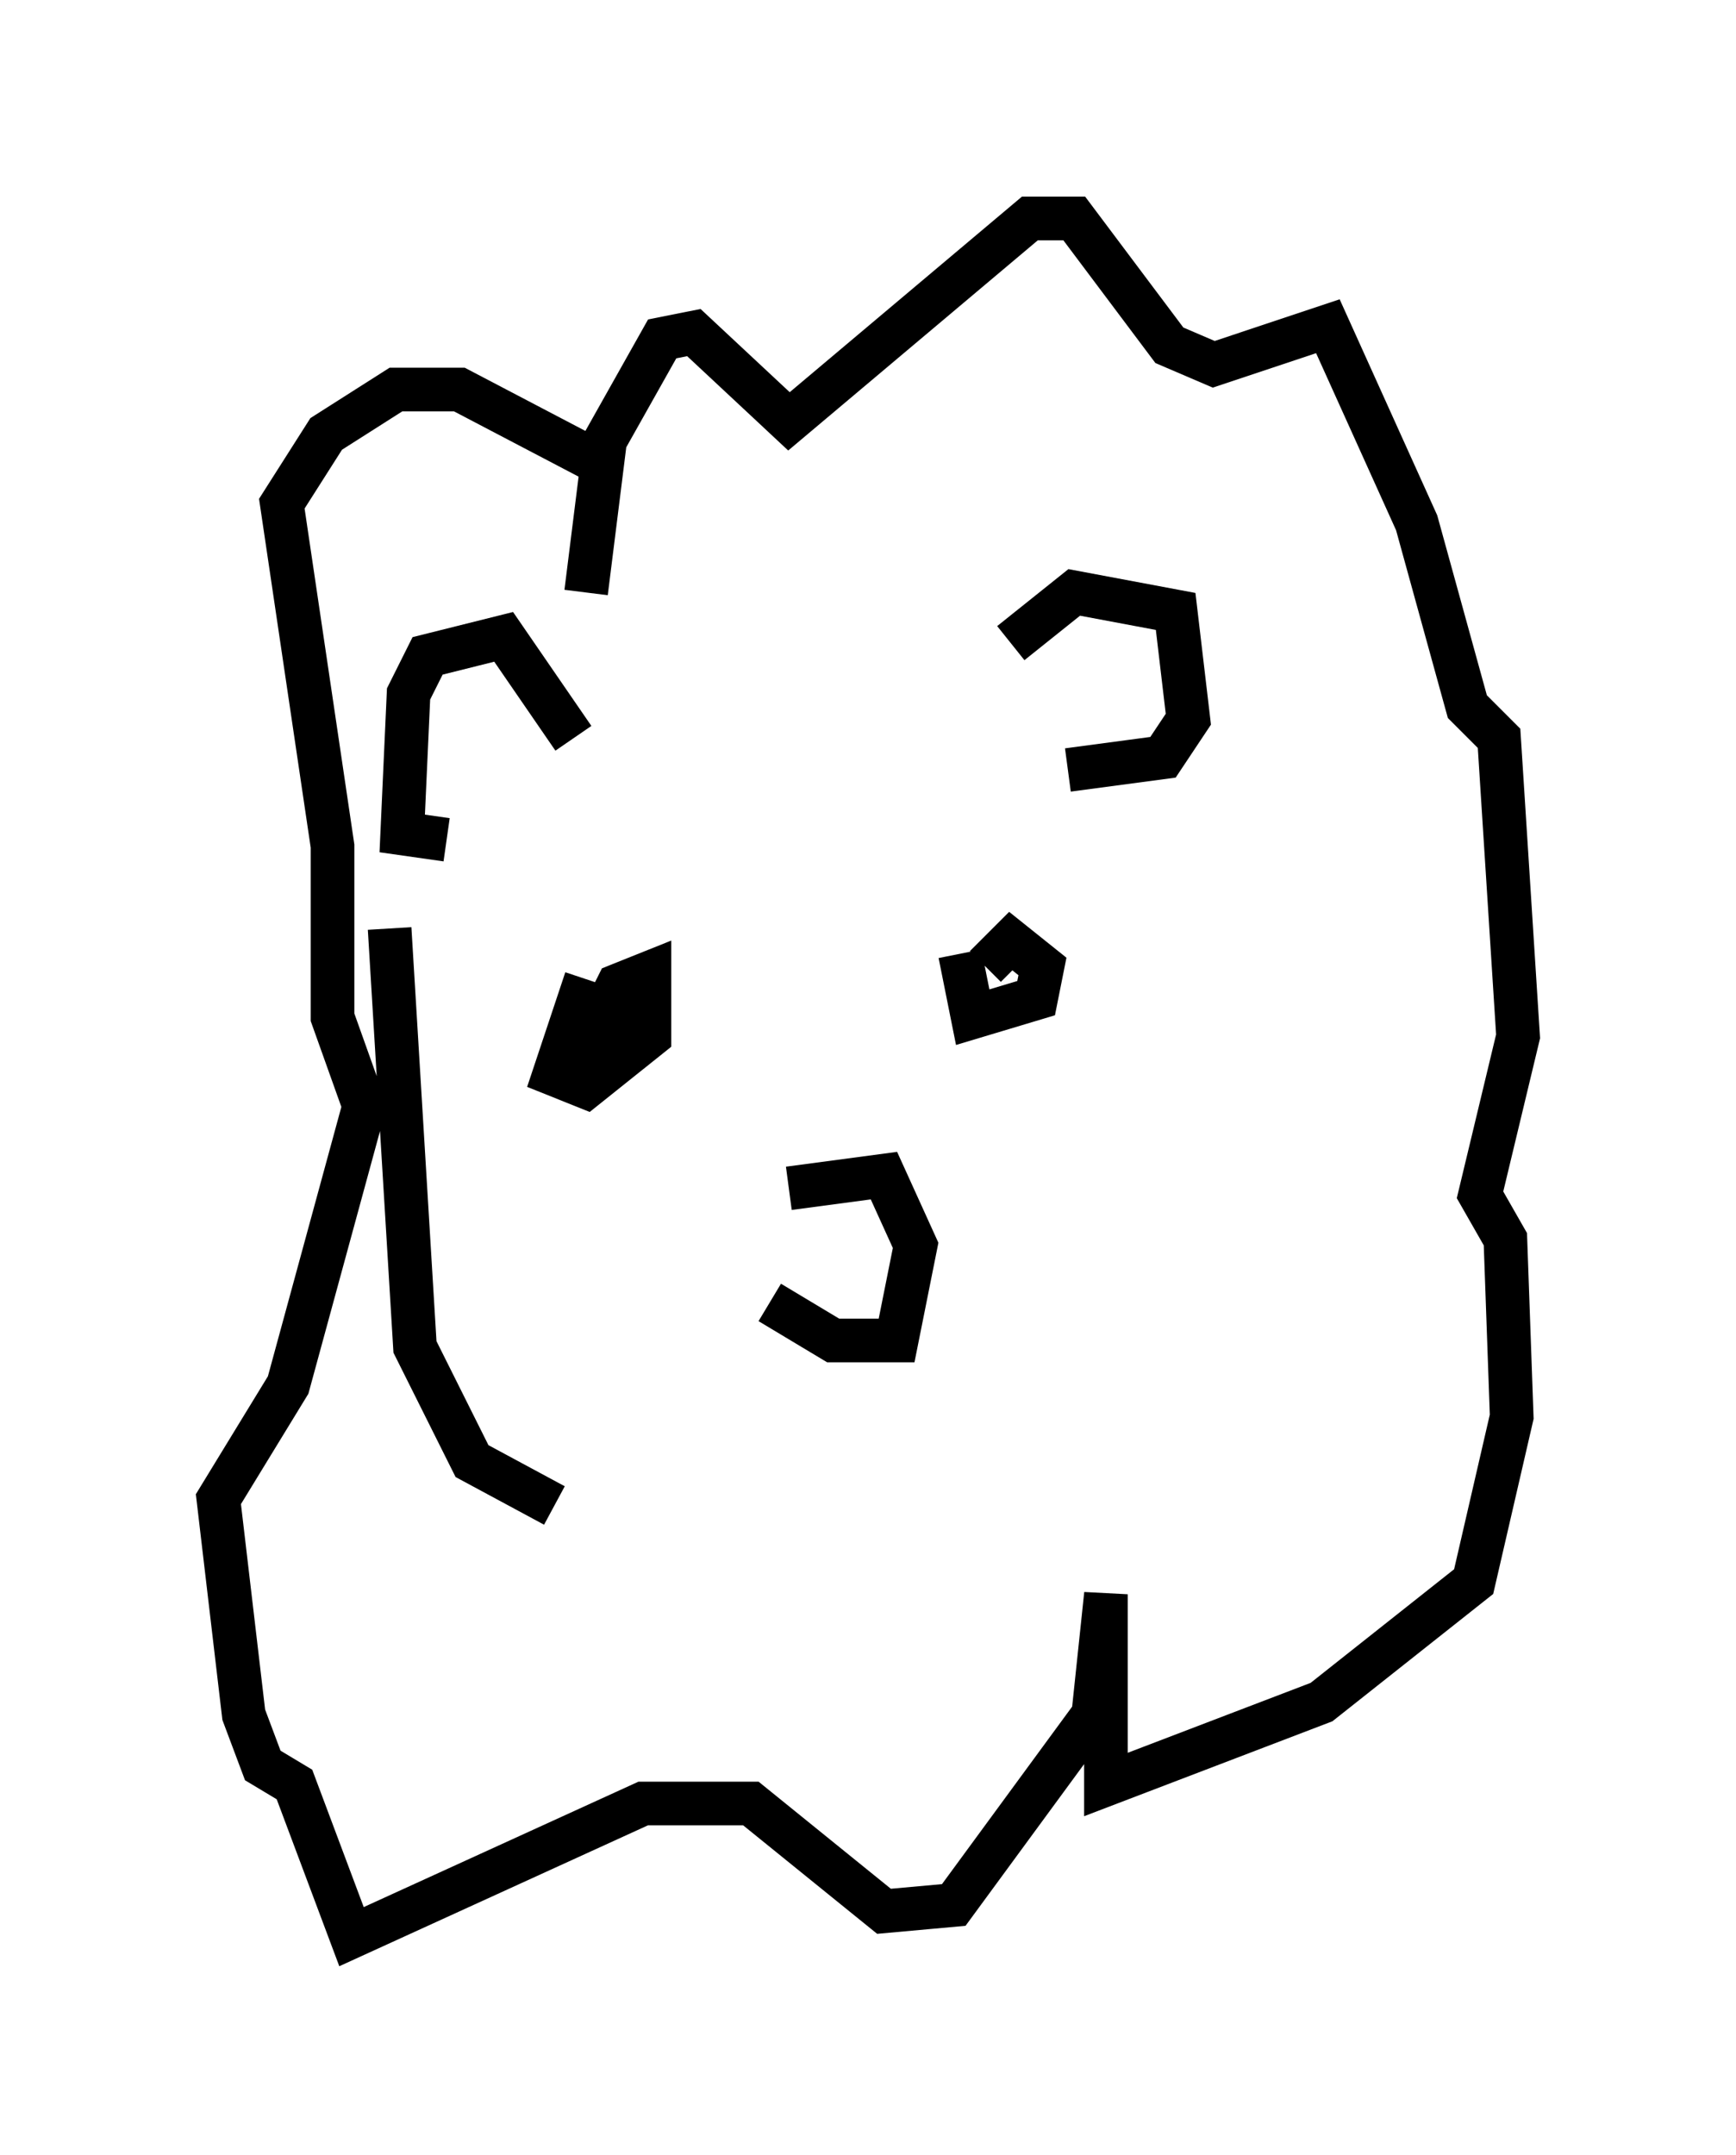 <?xml version="1.0" encoding="utf-8" ?>
<svg baseProfile="full" height="49.363" version="1.1" width="39.776" xmlns="http://www.w3.org/2000/svg" xmlns:ev="http://www.w3.org/2001/xml-events" xmlns:xlink="http://www.w3.org/1999/xlink"><defs /><rect fill="white" height="49.363" width="39.776" x="0" y="0" /><path d="M17.637, 27.369 m0.0, 2.469 l1.453, 0.872 1.453, 0.0 l0.436, -2.179 -0.726, -1.598 l-2.179, 0.291 m3.922, -5.374 l0.291, 1.453 1.453, -0.436 l0.145, -0.726 -0.726, -0.581 l-0.581, 0.581 m-9.151, 0.291 l-0.726, 2.179 0.726, 0.291 l1.453, -1.162 0.0, -1.453 l-0.726, 0.291 -0.726, 1.453 l0.726, -0.291 0.0, -0.872 m9.006, -8.134 l1.453, -1.162 2.324, 0.436 l0.291, 2.469 -0.581, 0.872 l-2.179, 0.291 m-11.33, -0.726 l-1.598, -2.324 -1.743, 0.436 l-0.436, 0.872 -0.145, 3.196 l1.017, 0.145 m3.196, -5.665 l0.436, -3.486 1.307, -2.324 l0.726, -0.145 2.179, 2.034 l5.52, -4.648 1.017, 0.0 l2.179, 2.905 1.017, 0.436 l2.615, -0.872 2.034, 4.503 l1.162, 4.212 0.726, 0.726 l0.436, 6.827 -0.872, 3.631 l0.581, 1.017 0.145, 4.067 l-0.872, 3.777 -3.486, 2.76 l-4.939, 1.888 0.0, -4.358 l-0.291, 2.76 -3.196, 4.358 l-1.598, 0.145 -3.05, -2.469 l-2.469, 0.0 -6.682, 3.05 l-1.307, -3.486 -0.726, -0.436 l-0.436, -1.162 -0.581, -4.939 l1.598, -2.615 1.743, -6.391 l-0.726, -2.034 0.0, -3.922 l-1.162, -7.844 1.017, -1.598 l1.598, -1.017 1.453, 0.0 l3.05, 1.598 m-4.648, 10.749 l0.581, 9.587 1.307, 2.615 l1.888, 1.017 " fill="none" stroke="black" stroke-width="1" /></svg>